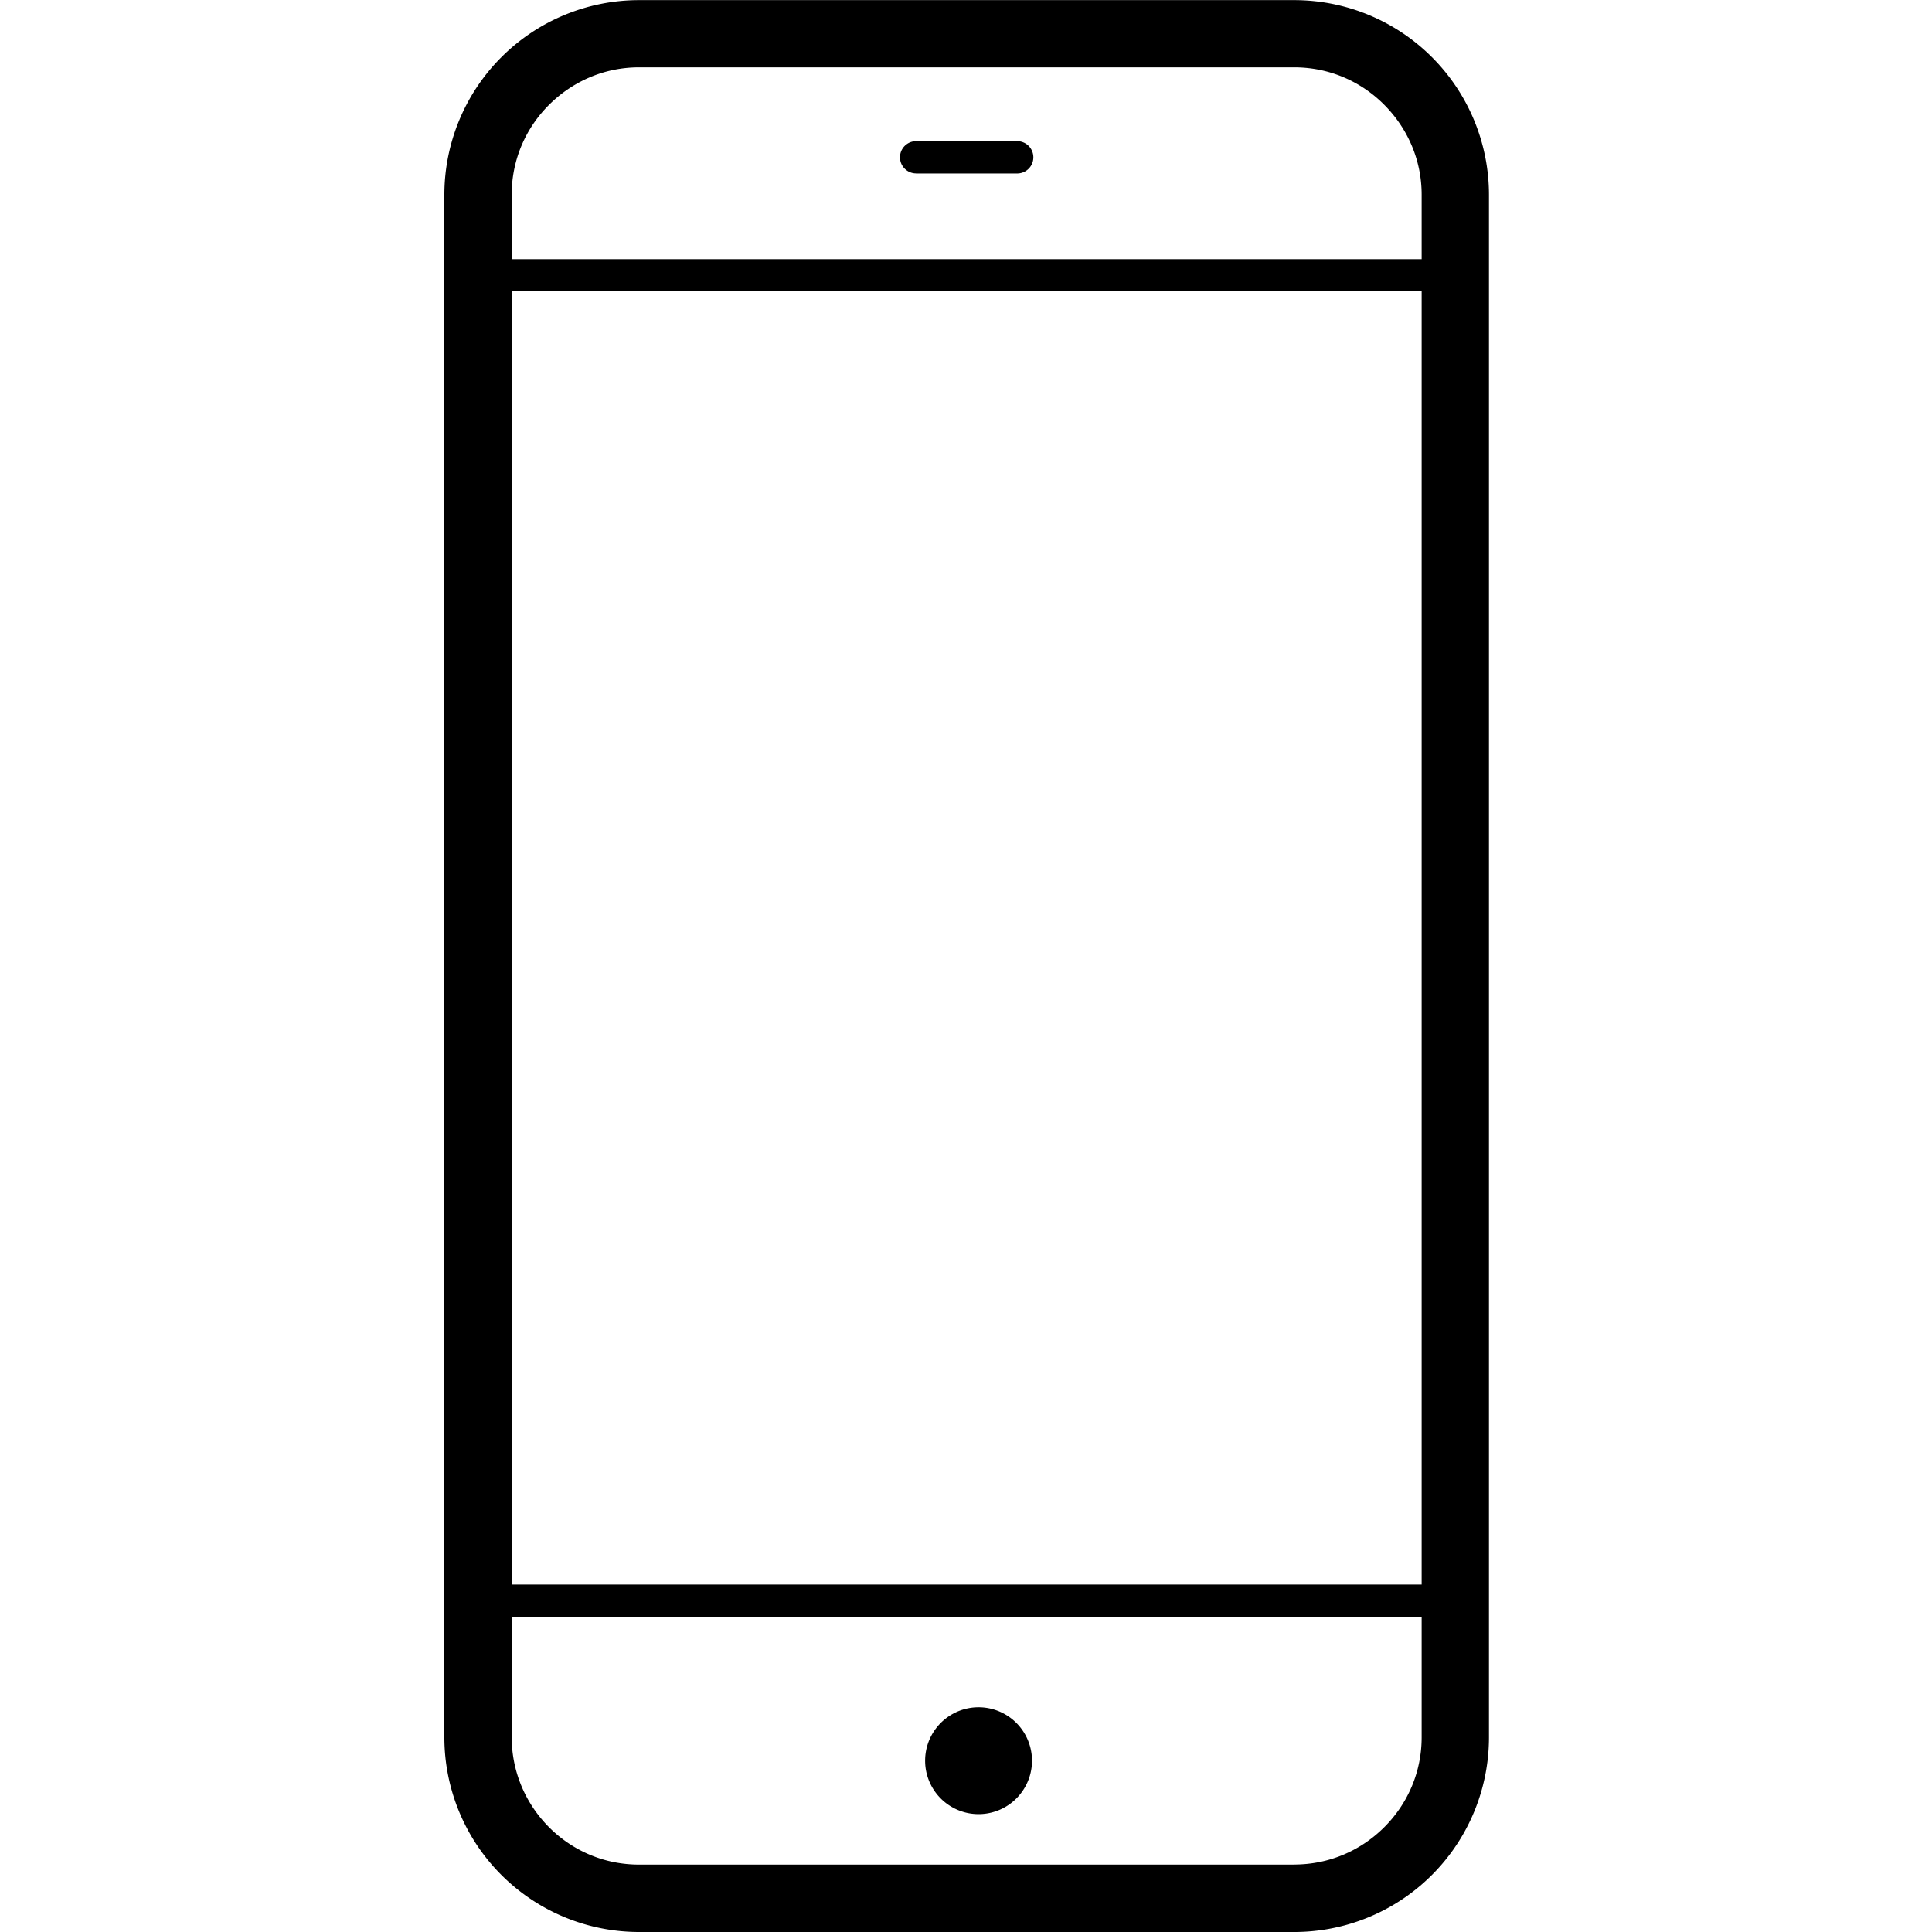 <svg xmlns="http://www.w3.org/2000/svg" width="32" height="32" viewBox="0 0 32 32"><path d="M21.437 31.442v-.558H10.585c-.584 0-1.108-.235-1.49-.618s-.618-.907-.62-1.49V3.225c0-.584.236-1.108.62-1.49s.906-.62 1.49-.62h10.852c.584 0 1.108.236 1.49.62s.62.906.62 1.49v25.55c0 .583-.236 1.107-.62 1.49s-.906.617-1.49.618V32a3.225 3.225 0 0 0 3.225-3.225V3.225A3.225 3.225 0 0 0 21.437.002H10.585A3.225 3.225 0 0 0 7.36 3.227v25.55A3.225 3.225 0 0 0 10.585 32h10.852v-.558zM7.86 4.825h16.372v-.533H7.86zm.105 21.953h16.372v-.533H7.965zm9.128 2.385a.884.884 0 1 1-1.77 0 .884.884 0 0 1 1.77 0zm-1.92-26.29h1.675a.267.267 0 1 0 0-.535h-1.674a.267.267 0 1 0 0 .534z"/></svg>